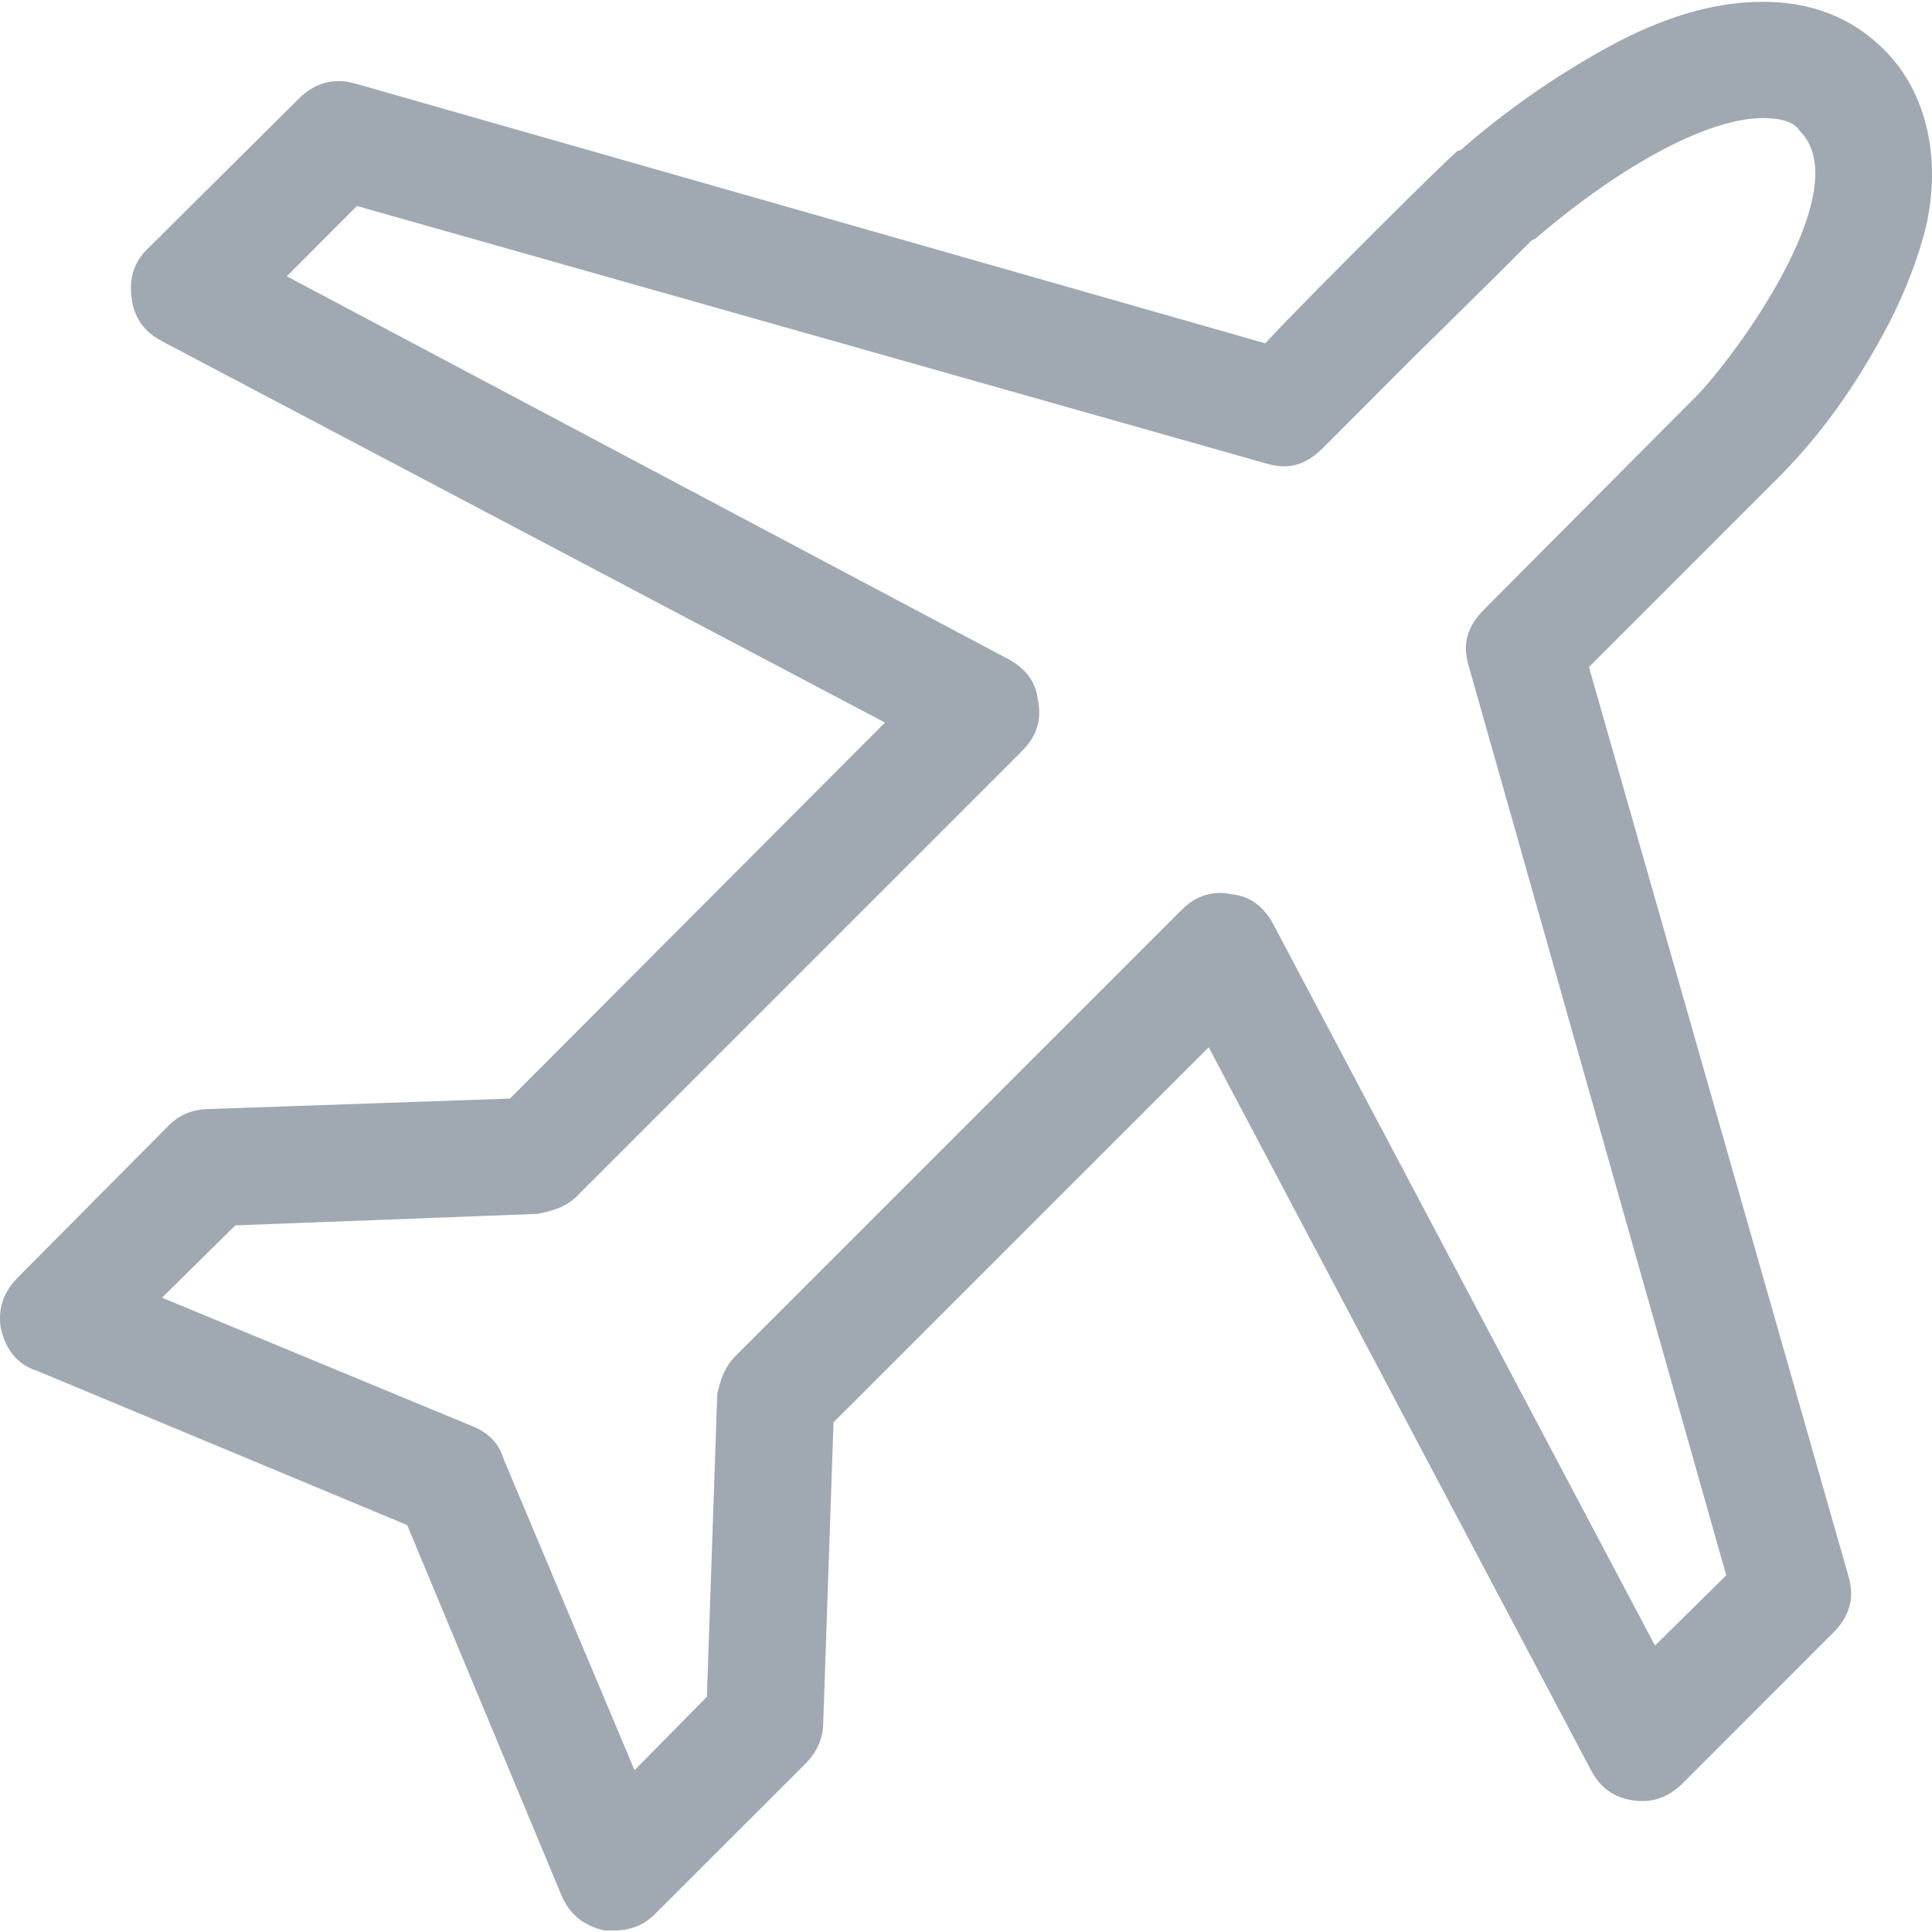 <?xml version="1.0" encoding="UTF-8"?>
<svg width="16px" height="16px" viewBox="0 0 16 16" version="1.1" xmlns="http://www.w3.org/2000/svg" xmlns:xlink="http://www.w3.org/1999/xlink">
    <!-- Generator: Sketch 53.2 (72643) - https://sketchapp.com -->
    <title>plane-outline</title>
    <desc>Created with Sketch.</desc>
    <g id="Page-1" stroke="none" stroke-width="1" fill="none" fill-rule="evenodd">
        <g id="add-hotel-step-1" transform="translate(-34, -415)" fill="#A0A9B2" fill-rule="nonzero">
            <g id="left">
                <g id="menu" transform="translate(30, 86.632)">
                    <g id="3" transform="translate(3, 325.522)">
                        <g id="plane-outline" transform="translate(1, 2.847)">
                            <path d="M15.597,0.404 C15.326,0.137 14.99,0.014 14.599,0.014 C14.192,0.014 13.765,0.142 13.306,0.395 C12.854,0.645 12.448,0.933 12.092,1.246 L12.074,1.246 C12.005,1.306 11.788,1.515 11.415,1.888 C11.042,2.261 10.73,2.573 10.478,2.842 L2.939,0.69 C2.758,0.639 2.601,0.691 2.479,0.812 L1.221,2.061 C1.107,2.173 1.069,2.303 1.09,2.469 C1.112,2.633 1.194,2.747 1.342,2.825 L7.329,5.983 L4.223,9.097 L1.715,9.184 C1.594,9.189 1.489,9.227 1.394,9.323 L0.154,10.572 C0.041,10.686 -0.02,10.815 0.006,10.998 C0.049,11.18 0.145,11.301 0.31,11.353 L3.372,12.629 L4.648,15.691 C4.711,15.843 4.821,15.943 5.003,15.986 L5.09,15.986 C5.22,15.986 5.333,15.943 5.428,15.847 L6.669,14.607 C6.765,14.511 6.813,14.398 6.817,14.286 L6.903,11.778 L10.01,8.672 L13.176,14.659 C13.254,14.806 13.368,14.889 13.532,14.91 C13.697,14.932 13.827,14.876 13.94,14.763 L15.18,13.522 C15.311,13.392 15.362,13.243 15.311,13.062 L13.159,5.523 L14.721,3.961 C14.99,3.692 15.288,3.33 15.588,2.781 C15.739,2.506 15.85,2.235 15.927,1.966 C16.076,1.437 16.012,0.813 15.597,0.404 Z M14.044,3.284 L12.291,5.046 C12.144,5.194 12.113,5.337 12.161,5.506 L14.296,13.045 L13.706,13.627 L10.547,7.657 C10.469,7.51 10.357,7.423 10.209,7.406 C10.044,7.371 9.906,7.414 9.784,7.536 L6.088,11.232 C6.01,11.31 5.967,11.414 5.94,11.544 L5.854,14.051 L5.255,14.659 L4.171,12.082 C4.136,11.961 4.052,11.868 3.919,11.813 L1.342,10.746 L1.949,10.147 L4.448,10.052 C4.596,10.026 4.7,9.982 4.769,9.913 L8.465,6.217 C8.587,6.096 8.63,5.957 8.595,5.792 C8.578,5.644 8.491,5.532 8.344,5.454 L2.375,2.287 L2.956,1.705 L10.495,3.84 C10.664,3.888 10.808,3.857 10.955,3.71 L11.701,2.963 L12.387,2.287 L12.682,1.992 L12.717,1.974 C13.445,1.35 14.157,0.977 14.599,0.977 C14.755,0.977 14.86,1.011 14.903,1.081 C15.397,1.567 14.351,2.976 14.044,3.284 Z" id="Shape"></path>
                        </g>
                    </g>
                </g>
            </g>
        </g>
    </g>
</svg>